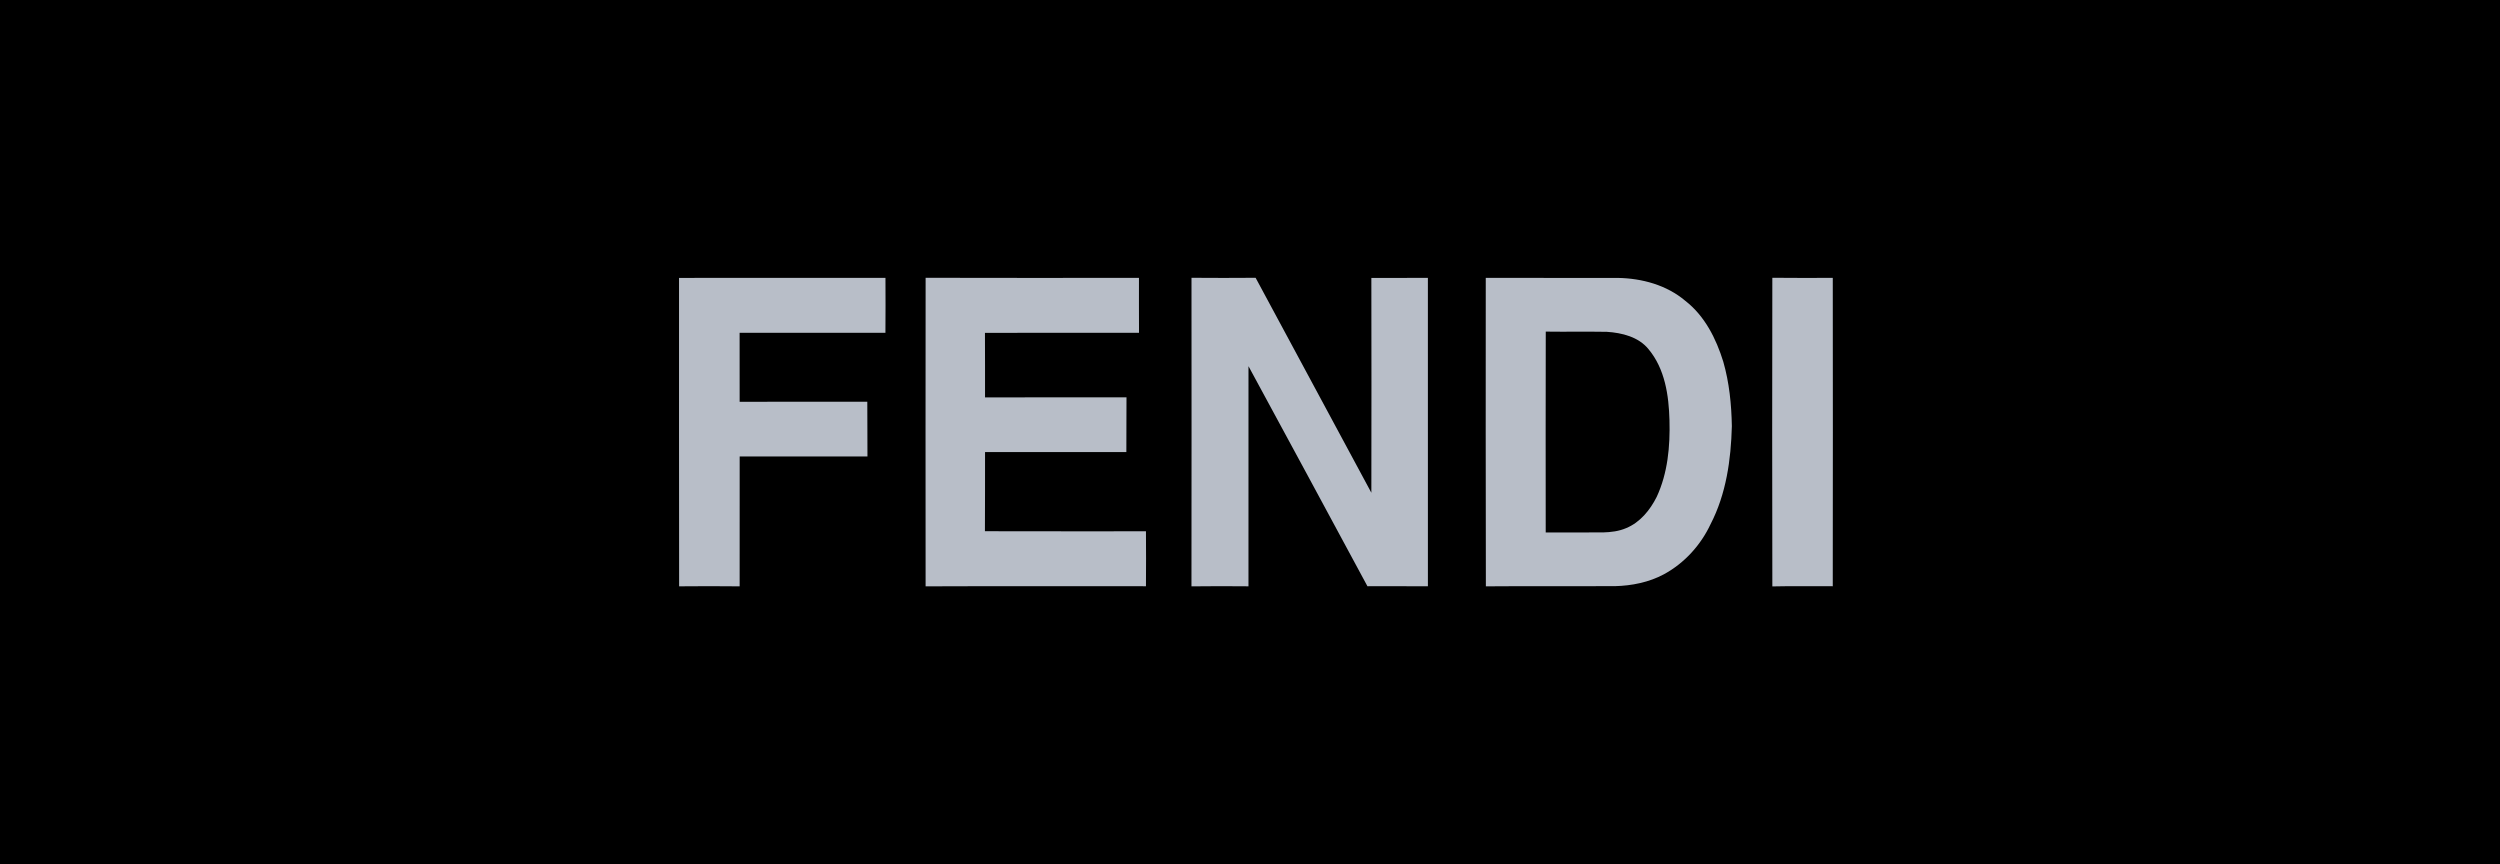 <svg width="162" height="56" viewBox="0 0 162 56" fill="none" xmlns="http://www.w3.org/2000/svg">
<rect width="162" height="56" fill="black"/>
<path d="M44.001 18.008C48.461 18.008 52.919 18.011 57.378 18.006C57.383 19.192 57.387 20.378 57.376 21.566C54.227 21.565 51.077 21.563 47.927 21.567C47.929 23.056 47.925 24.546 47.929 26.035C50.687 26.03 53.444 26.034 56.201 26.033C56.216 27.216 56.198 28.399 56.211 29.581C53.45 29.578 50.691 29.584 47.931 29.578C47.924 32.384 47.927 35.19 47.929 37.995C46.622 37.981 45.315 37.981 44.007 37.994C43.993 31.332 44.005 24.669 44.001 18.008Z" fill="#B8BEC8"/>
<path d="M59.979 37.995C59.974 31.331 59.973 24.666 59.98 18.001C64.588 18.015 69.197 18.008 73.805 18.005C73.806 19.192 73.8 20.38 73.808 21.566C70.481 21.566 67.153 21.56 63.825 21.57C63.836 22.963 63.826 24.357 63.83 25.752C66.886 25.744 69.941 25.749 72.997 25.749C72.985 26.93 72.999 28.113 72.988 29.295C69.936 29.297 66.883 29.299 63.831 29.293C63.823 31.003 63.839 32.713 63.823 34.423C67.301 34.434 70.779 34.425 74.258 34.428C74.267 35.614 74.267 36.8 74.258 37.988C69.499 37.992 64.738 37.975 59.979 37.995Z" fill="#B8BEC8"/>
<path d="M77.209 18.001C78.594 18.011 79.979 18.014 81.364 18.001C83.863 22.645 86.361 27.289 88.864 31.93C88.873 27.29 88.872 22.65 88.864 18.011C90.085 18.004 91.306 18.012 92.527 18.006C92.533 24.668 92.532 31.329 92.528 37.992C91.222 37.982 89.915 37.988 88.61 37.988C86.047 33.232 83.478 28.478 80.902 23.729C80.903 28.484 80.904 33.238 80.901 37.993C79.671 37.983 78.439 37.978 77.207 37.996C77.216 31.331 77.212 24.666 77.209 18.001Z" fill="#B8BEC8"/>
<path d="M96.277 18.005C99.13 18.013 101.982 18.005 104.835 18.009C106.399 18.034 108.001 18.471 109.207 19.493C110.47 20.473 111.208 21.949 111.669 23.439C112.058 24.795 112.2 26.209 112.224 27.616C112.168 29.788 111.858 32.013 110.844 33.968C110.209 35.323 109.151 36.491 107.826 37.211C106.854 37.734 105.744 37.955 104.647 37.983C101.86 37.996 99.072 37.972 96.284 37.995C96.265 31.331 96.278 24.668 96.277 18.005ZM100.165 21.488C100.154 25.827 100.159 30.165 100.162 34.504C101.402 34.498 102.641 34.504 103.882 34.501C104.389 34.487 104.907 34.425 105.375 34.222C106.281 33.851 106.925 33.049 107.352 32.202C108.072 30.657 108.229 28.916 108.182 27.235C108.139 25.624 107.892 23.9 106.819 22.62C106.173 21.829 105.105 21.566 104.124 21.502C102.804 21.479 101.485 21.507 100.165 21.488Z" fill="#B8BEC8"/>
<path d="M114.848 38C114.833 31.333 114.835 24.667 114.847 18C116.152 18.019 117.458 18.005 118.764 18.006C118.77 24.666 118.773 31.327 118.763 37.988C117.458 37.993 116.152 37.969 114.848 38Z" fill="#B8BEC8"/>
</svg>
